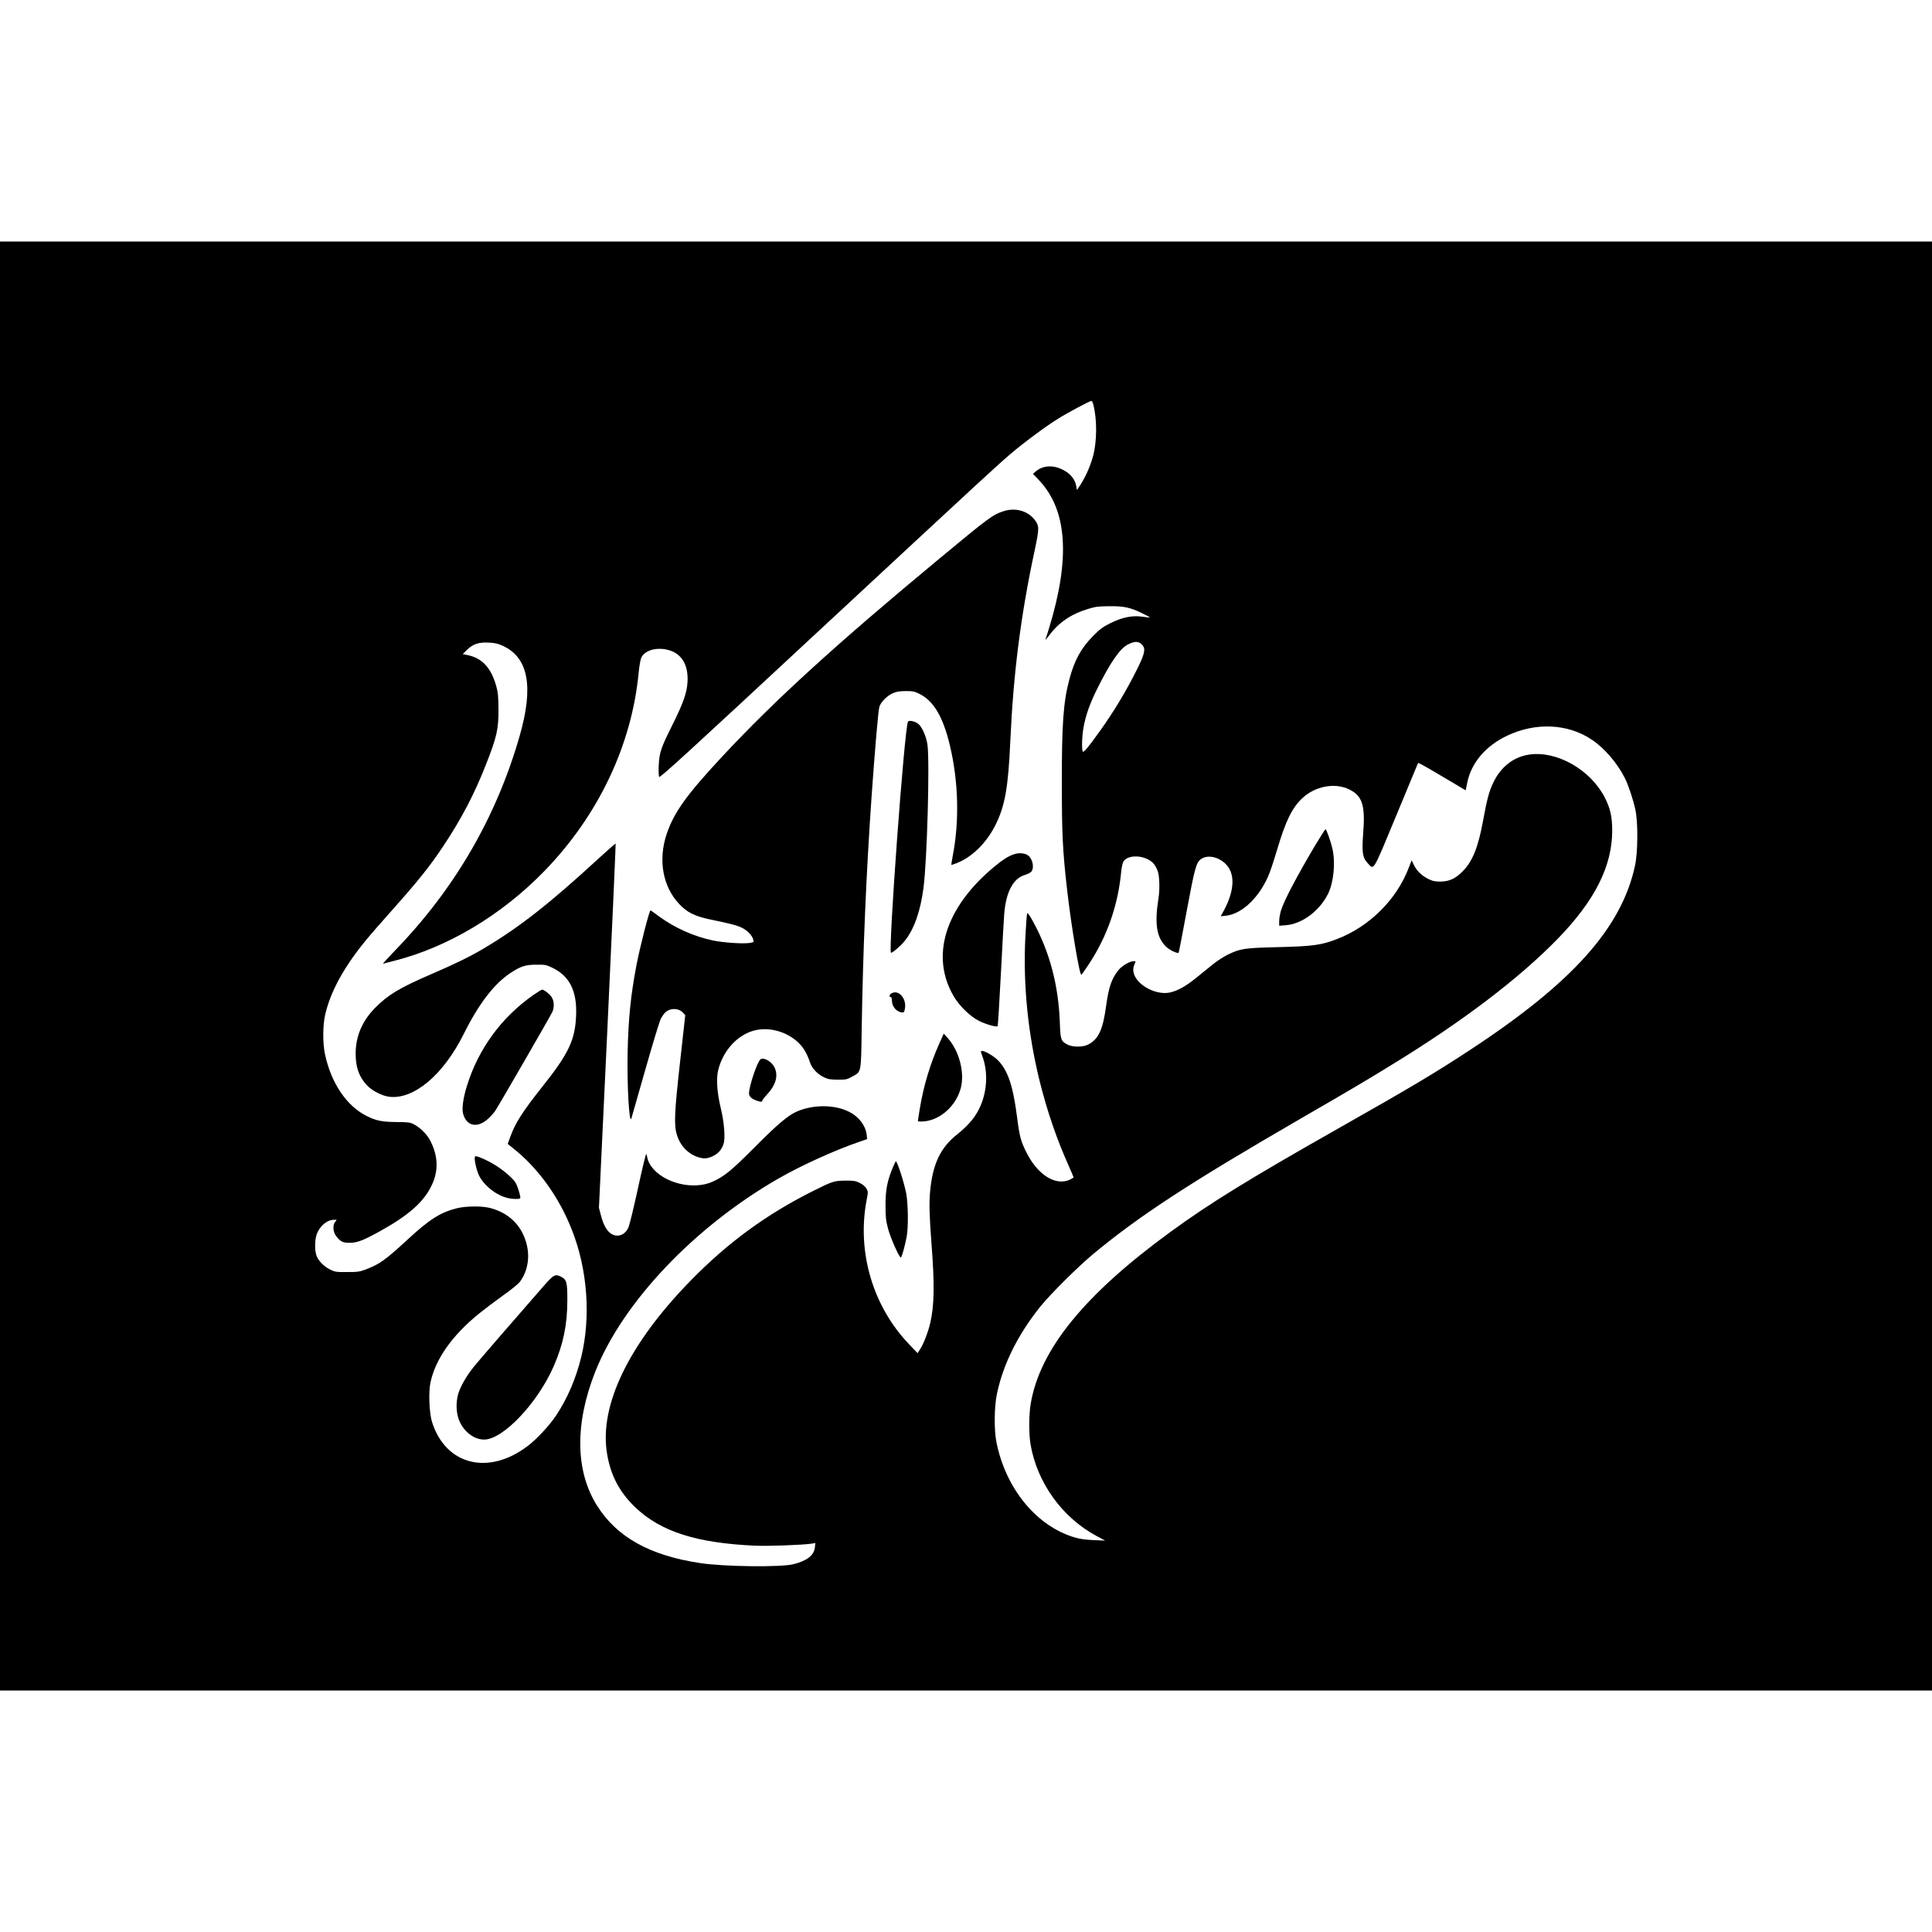 <?xml version="1.0" standalone="no"?>
<!DOCTYPE svg PUBLIC "-//W3C//DTD SVG 20010904//EN"
 "http://www.w3.org/TR/2001/REC-SVG-20010904/DTD/svg10.dtd">
<svg version="1.0" xmlns="http://www.w3.org/2000/svg"
 width="2048pt" height="2048pt" viewBox="0 0 2048 2048"
 preserveAspectRatio="xMidYMid meet">
<g transform="translate(0,2048) scale(0.1,-0.1)"
fill="#000000" stroke="none">
<path d="M0 10240 l0 -7680 10240 0 10240 0 0 7680 0 7680 -10240 0 -10240 0
0 -7680z m11589 5953 c42 -159 40 -394 -3 -551 -30 -107 -76 -212 -131 -298
l-39 -59 -8 45 c-11 62 -53 119 -117 157 -115 69 -236 65 -318 -10 l-23 -20
59 -62 c305 -317 340 -830 110 -1579 -17 -55 -33 -106 -37 -115 -3 -9 15 11
40 44 103 138 234 227 415 281 75 23 107 27 223 28 158 1 221 -13 348 -75 46
-22 82 -42 80 -44 -2 -2 -37 2 -79 8 -107 15 -212 -6 -339 -69 -80 -40 -109
-61 -185 -138 -126 -128 -196 -256 -249 -456 -64 -239 -81 -474 -80 -1105 0
-533 8 -707 55 -1120 41 -369 133 -920 152 -908 5 3 40 53 79 112 194 293 311
629 343 981 4 41 14 87 21 102 45 87 241 76 324 -18 16 -19 36 -57 45 -86 17
-59 20 -193 5 -283 -43 -271 -19 -418 85 -514 38 -35 118 -72 129 -60 3 2 41
202 86 444 85 457 100 511 151 548 65 47 176 28 255 -45 110 -101 104 -285
-15 -505 l-31 -56 55 6 c176 18 368 207 464 457 16 41 52 152 80 246 89 301
158 441 264 541 137 130 348 170 501 94 138 -68 170 -168 146 -469 -15 -200
-6 -256 49 -313 68 -72 49 -104 302 506 126 303 230 553 231 557 2 4 57 -25
123 -64 66 -39 179 -105 251 -148 l131 -78 16 79 c42 212 196 394 427 502 302
142 641 126 894 -44 133 -89 271 -249 349 -405 38 -75 92 -237 113 -339 29
-136 26 -451 -4 -591 -143 -661 -662 -1241 -1752 -1956 -367 -241 -618 -391
-1390 -828 -948 -537 -1370 -797 -1787 -1102 -908 -663 -1379 -1242 -1477
-1817 -20 -120 -21 -322 -1 -437 71 -403 334 -769 695 -964 l95 -51 -120 5
c-78 3 -146 12 -194 26 -408 116 -738 514 -838 1010 -27 131 -24 384 6 520 67
314 223 626 459 920 104 129 398 422 557 554 490 407 1018 752 2190 1431 577
334 682 396 980 579 744 455 1347 913 1755 1332 396 407 580 772 580 1151 0
146 -21 239 -81 353 -152 293 -509 495 -800 451 -165 -25 -299 -129 -378 -294
-46 -95 -68 -176 -111 -412 -51 -278 -112 -428 -215 -531 -78 -79 -143 -108
-235 -109 -63 0 -84 5 -132 29 -68 34 -122 87 -152 150 l-22 46 -32 -82 c-128
-334 -415 -620 -758 -752 -167 -65 -259 -77 -624 -86 -364 -9 -401 -15 -535
-80 -44 -21 -116 -68 -160 -104 -44 -35 -124 -100 -178 -144 -107 -87 -194
-135 -276 -153 -145 -31 -347 76 -382 202 -9 36 -9 52 3 87 l16 42 -27 0 c-38
0 -124 -53 -158 -97 -70 -89 -100 -176 -128 -378 -34 -251 -81 -351 -189 -407
-57 -30 -165 -30 -222 0 -67 35 -73 51 -79 224 -14 406 -108 759 -288 1086
-34 62 -53 88 -58 79 -5 -7 -13 -122 -20 -254 -25 -497 27 -1018 151 -1520 79
-319 182 -619 309 -902 28 -63 51 -118 51 -121 0 -4 -19 -15 -41 -26 -150 -67
-340 52 -458 289 -61 121 -74 172 -100 377 -43 334 -98 496 -206 604 -45 44
-134 96 -166 96 -15 0 -14 -7 7 -64 56 -156 49 -348 -19 -511 -49 -117 -122
-207 -253 -312 -176 -139 -259 -316 -285 -608 -11 -125 -7 -257 16 -560 33
-427 29 -647 -15 -834 -24 -98 -68 -213 -106 -272 l-27 -43 -91 95 c-384 401
-555 980 -449 1530 16 83 16 88 -3 120 -12 21 -38 43 -69 59 -44 22 -63 25
-150 25 -120 -1 -136 -5 -338 -106 -499 -249 -906 -546 -1302 -950 -659 -673
-976 -1328 -890 -1839 38 -231 133 -410 301 -570 269 -256 648 -377 1269 -405
130 -6 493 7 594 21 l44 7 -5 -48 c-10 -82 -82 -139 -226 -176 -132 -34 -738
-27 -992 12 -532 80 -882 275 -1092 610 -230 366 -236 870 -17 1421 292 734
1048 1531 1939 2044 242 139 596 300 858 390 l84 29 -5 47 c-12 97 -82 190
-185 242 -154 78 -379 79 -554 4 -93 -40 -208 -137 -452 -383 -243 -244 -317
-304 -439 -360 -208 -96 -527 -16 -654 162 -18 25 -36 62 -39 82 -4 20 -10 42
-13 49 -4 7 -44 -157 -88 -363 -45 -207 -91 -396 -103 -420 -28 -59 -77 -89
-132 -82 -71 10 -125 82 -158 214 l-21 80 91 1928 c50 1060 88 1930 86 1932
-3 3 -87 -71 -188 -164 -514 -473 -832 -722 -1208 -946 -145 -86 -302 -163
-555 -272 -334 -144 -459 -218 -595 -355 -139 -139 -210 -304 -210 -489 0
-145 35 -244 118 -334 56 -59 159 -113 238 -123 260 -32 574 232 790 666 158
318 320 529 492 644 111 73 161 90 277 90 92 1 105 -1 167 -31 184 -87 265
-246 255 -503 -10 -264 -77 -406 -361 -763 -205 -258 -283 -380 -335 -523
l-29 -80 51 -41 c268 -210 494 -522 631 -875 165 -421 200 -919 97 -1344 -56
-227 -145 -435 -263 -614 -70 -107 -210 -258 -308 -331 -415 -313 -866 -198
-1010 256 -30 94 -39 317 -17 420 52 246 227 495 508 725 59 48 175 136 259
196 90 63 165 125 182 148 104 142 115 337 28 512 -66 134 -185 227 -345 269
-87 23 -260 21 -357 -4 -173 -45 -285 -116 -518 -331 -234 -216 -298 -262
-442 -316 -65 -25 -86 -28 -198 -28 -117 -1 -129 1 -182 27 -67 33 -130 99
-146 155 -17 55 -15 160 4 214 30 90 110 158 185 158 32 0 32 0 13 -21 -30
-33 -25 -108 10 -153 44 -58 71 -71 146 -70 78 1 138 24 313 120 305 168 470
313 553 489 76 158 68 320 -22 486 -32 58 -103 128 -165 160 -40 21 -58 24
-179 25 -154 1 -216 12 -315 60 -216 103 -385 350 -450 659 -26 119 -24 315 4
429 43 177 125 353 257 549 100 147 187 254 446 544 284 319 403 468 543 678
195 293 331 552 454 865 118 299 136 379 135 595 -1 130 -5 174 -22 236 -53
196 -149 302 -302 334 l-55 12 46 45 c63 62 125 82 233 76 65 -3 96 -11 149
-35 270 -127 326 -435 173 -963 -248 -859 -689 -1616 -1318 -2265 -77 -80
-134 -143 -127 -141 8 3 59 16 114 30 570 143 1145 487 1600 957 569 588 922
1331 995 2099 7 69 19 140 28 158 32 70 136 108 248 90 167 -26 253 -149 242
-347 -7 -117 -46 -226 -159 -453 -122 -243 -140 -296 -146 -429 -3 -60 -1
-114 4 -124 8 -14 278 232 1719 1572 1792 1664 1838 1706 2000 1846 136 117
378 297 506 376 104 66 340 191 357 191 6 0 15 -17 20 -37z m520 -2550 c37
-42 26 -94 -57 -260 -114 -229 -241 -439 -385 -642 -132 -184 -180 -242 -189
-228 -13 20 -9 159 7 251 23 132 67 257 149 421 135 271 238 420 320 462 75
39 117 38 155 -4z"/>
<path d="M10638 15061 c-116 -38 -154 -66 -683 -505 -1092 -905 -1739 -1495
-2295 -2091 -384 -412 -517 -598 -594 -829 -91 -274 -40 -555 133 -738 83 -89
164 -130 326 -164 232 -48 291 -64 344 -91 58 -30 106 -81 116 -125 7 -25 5
-27 -41 -34 -71 -10 -272 3 -384 26 -199 41 -409 134 -573 255 -48 36 -89 65
-91 65 -13 0 -112 -387 -150 -585 -60 -315 -85 -562 -93 -922 -7 -350 17 -771
40 -698 3 11 69 242 147 514 77 271 151 514 164 540 13 25 35 56 48 69 54 49
140 48 188 -3 l24 -26 -54 -487 c-60 -535 -67 -674 -36 -777 33 -115 115 -203
219 -239 65 -22 103 -20 163 8 56 26 95 70 114 130 20 62 7 230 -30 381 -40
167 -49 313 -26 405 51 203 202 369 380 416 157 42 349 -11 472 -131 54 -53
89 -114 119 -204 21 -65 78 -126 150 -161 42 -20 65 -24 145 -25 87 0 99 2
149 30 103 57 98 31 105 490 14 865 48 1660 106 2495 35 492 70 904 82 939 16
50 81 115 141 142 40 18 71 23 137 23 74 1 93 -3 144 -28 153 -75 253 -244
326 -551 90 -381 101 -796 30 -1165 -10 -52 -17 -96 -15 -98 1 -2 30 8 63 21
160 65 308 212 402 397 103 205 138 398 160 900 33 718 110 1325 257 2011 51
242 51 264 0 330 -72 94 -206 131 -329 90z"/>
<path d="M9625 12830 c-37 -60 -212 -2450 -180 -2450 18 0 99 70 143 123 100
122 168 312 201 562 39 292 68 1354 42 1525 -14 90 -60 191 -101 220 -37 26
-94 37 -105 20z"/>
<path d="M13938 11513 c-190 -320 -327 -581 -358 -682 -11 -35 -20 -86 -20
-113 l0 -51 68 5 c173 13 356 148 449 331 60 120 81 330 48 477 -18 79 -64
210 -74 210 -4 0 -55 -80 -113 -177z"/>
<path d="M10753 11426 c-63 -20 -124 -59 -221 -140 -515 -431 -673 -944 -420
-1371 61 -102 176 -213 268 -258 73 -36 183 -67 195 -55 4 3 19 255 35 560 16
304 31 587 35 628 19 237 95 379 221 416 31 9 60 25 69 37 31 44 9 139 -40
171 -34 23 -94 28 -142 12z"/>
<path d="M5653 9932 c-336 -235 -580 -568 -702 -958 -41 -131 -57 -246 -42
-300 36 -132 151 -156 262 -56 27 24 63 63 78 86 39 57 591 1014 608 1053 20
50 17 115 -10 154 -23 34 -81 79 -101 79 -6 -1 -48 -27 -93 -58z"/>
<path d="M9448 9949 c-21 -12 -24 -39 -5 -39 7 0 12 -15 12 -39 1 -61 48 -117
105 -123 20 -3 25 3 31 32 25 112 -64 216 -143 169z"/>
<path d="M9957 9418 c-99 -221 -168 -454 -207 -692 -11 -66 -20 -125 -20 -130
0 -5 30 -6 67 -3 175 17 339 167 388 354 43 164 -18 396 -140 531 l-41 45 -47
-105z"/>
<path d="M8063 9252 c-34 -22 -123 -285 -123 -362 0 -32 25 -57 77 -76 47 -16
63 -17 63 -3 0 6 23 37 52 68 96 105 121 204 75 292 -31 58 -111 103 -144 81z"/>
<path d="M5034 8216 c-9 -24 16 -138 43 -195 51 -107 185 -213 304 -240 57
-14 126 -14 134 -1 4 6 -6 47 -20 91 -23 68 -35 87 -82 132 -95 90 -205 160
-323 207 -42 16 -52 17 -56 6z"/>
<path d="M9461 8096 c-56 -136 -75 -233 -74 -396 0 -123 4 -160 27 -245 25
-97 118 -305 135 -305 10 0 43 119 62 220 19 101 16 348 -5 460 -23 118 -95
340 -110 340 -2 0 -18 -33 -35 -74z"/>
<path d="M5758 6842 c-281 -321 -689 -792 -736 -851 -75 -93 -139 -204 -164
-284 -29 -98 -23 -219 17 -302 53 -111 156 -185 257 -185 201 0 569 389 739
781 100 230 142 435 143 689 1 194 -7 225 -64 255 -65 33 -80 25 -192 -103z"/>
</g>
</svg>
